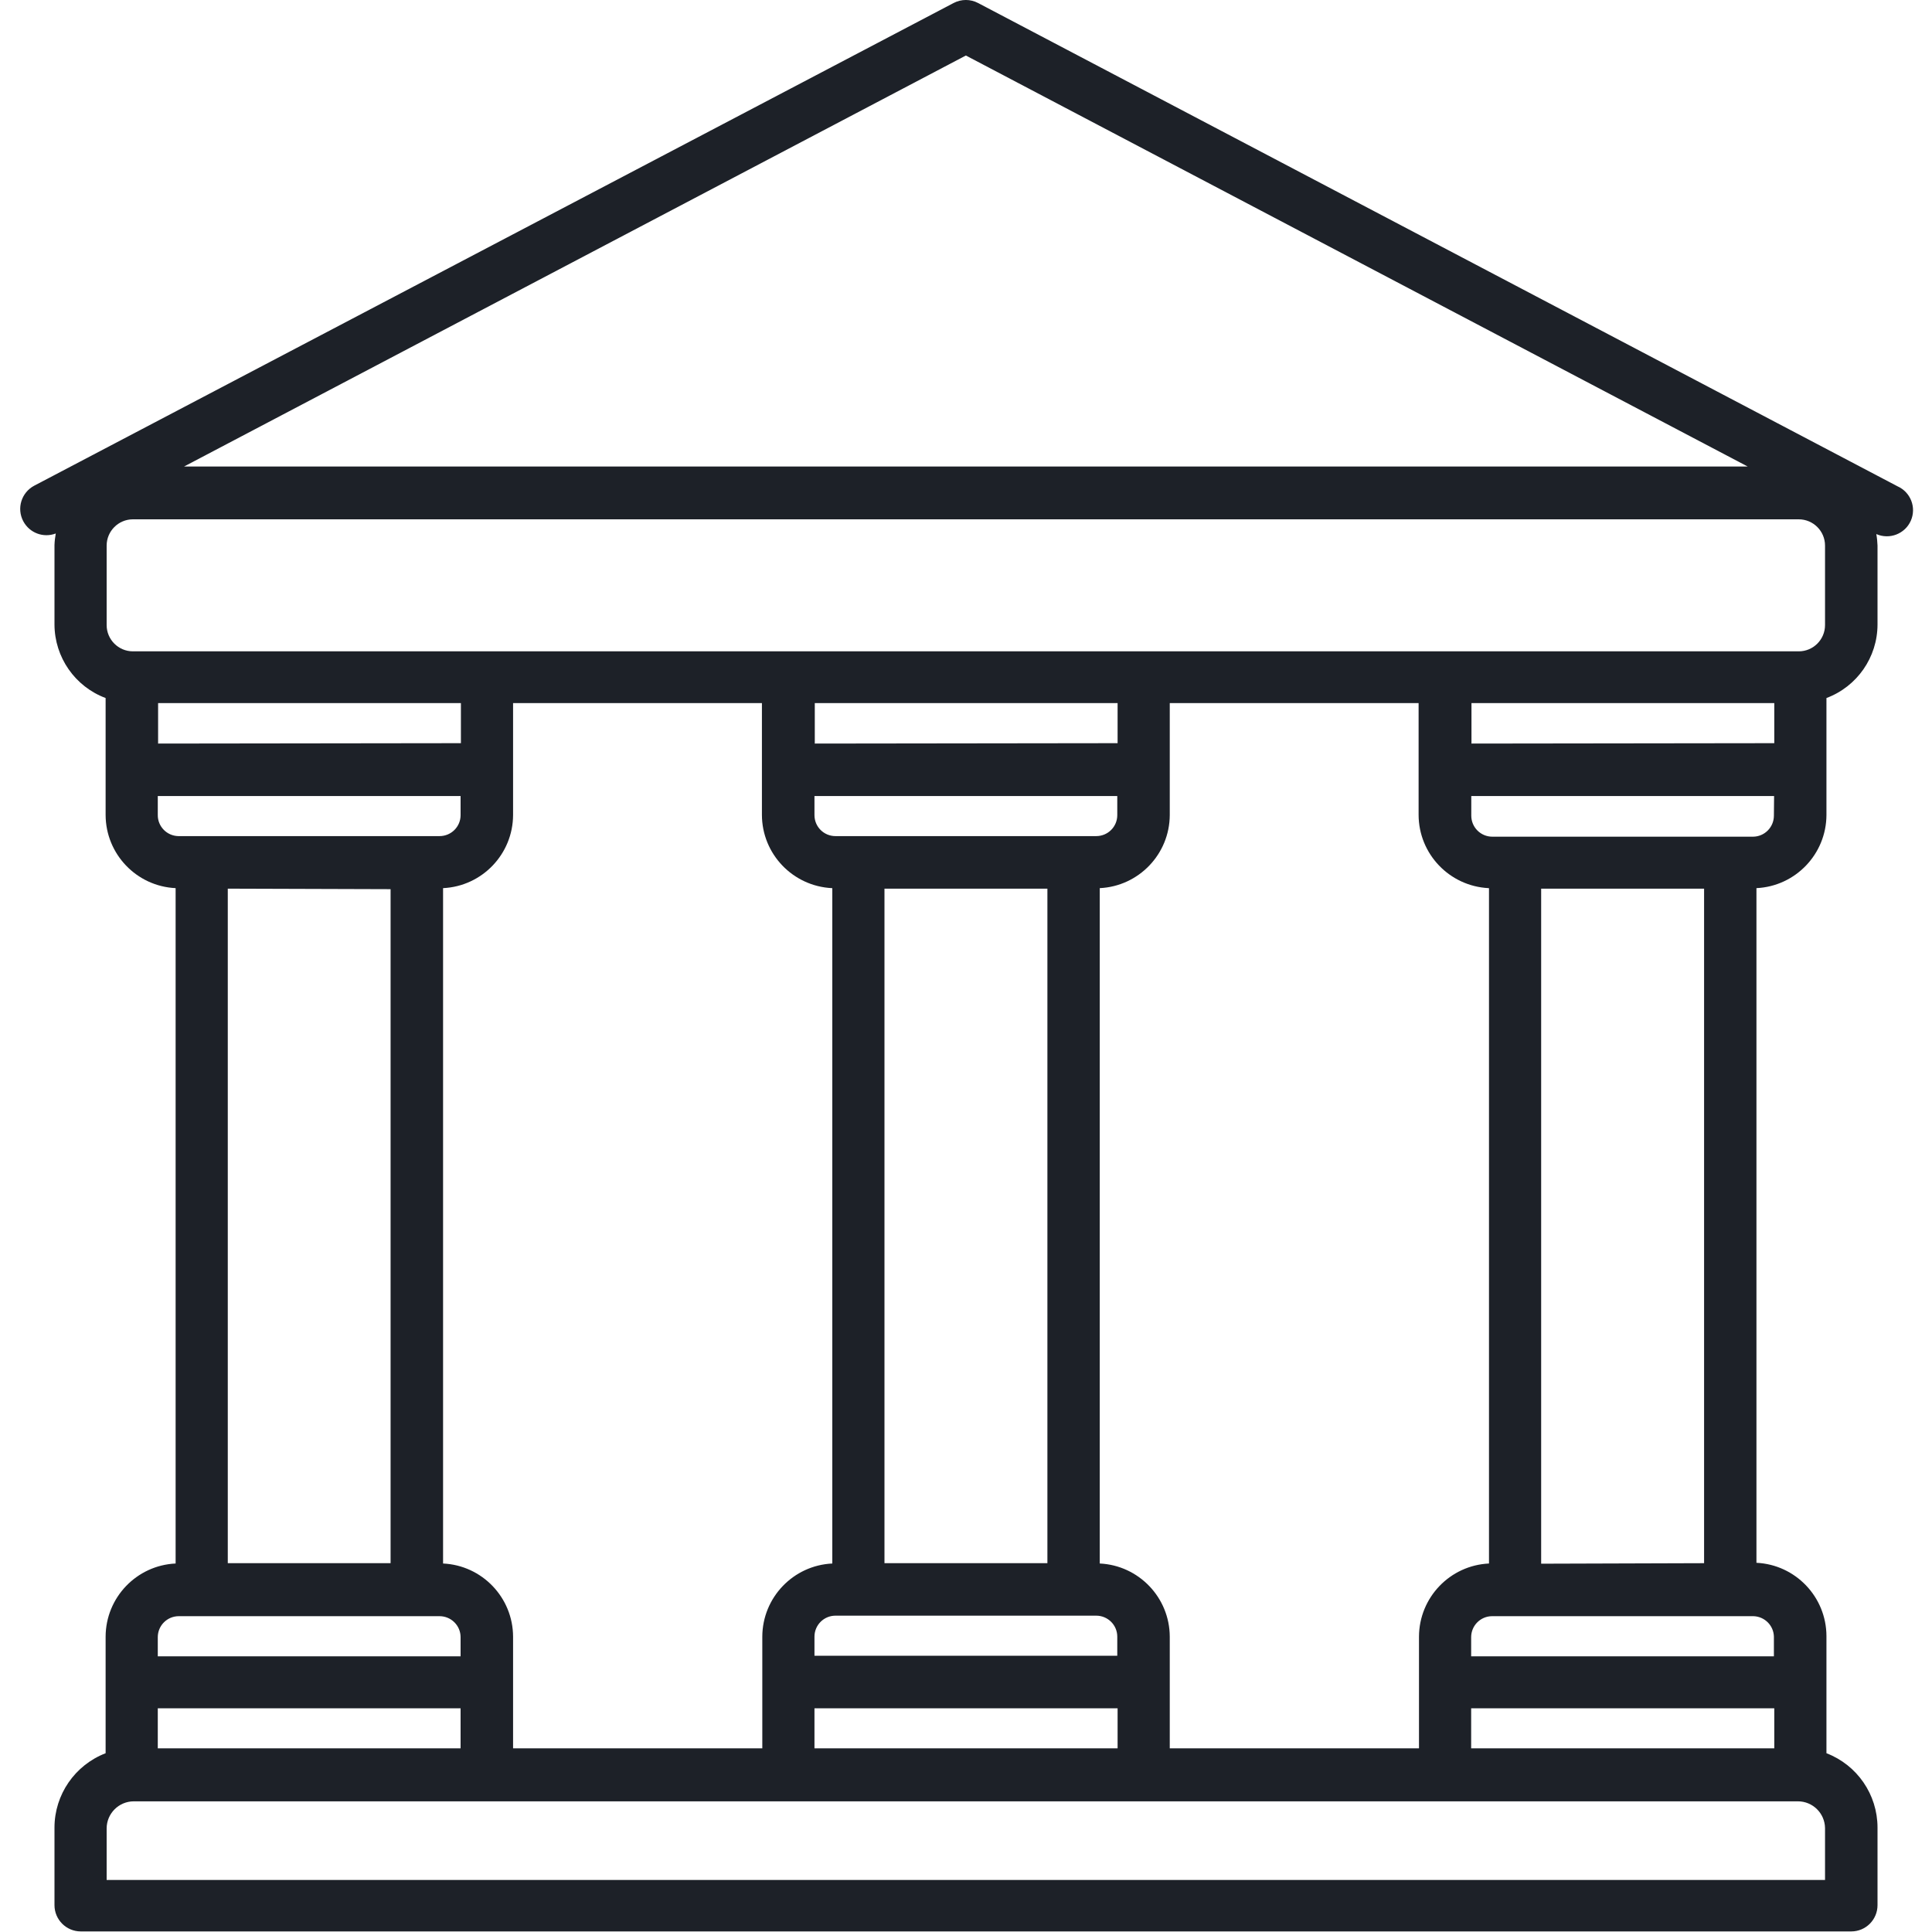 <svg width="30" height="30" viewBox="0 0 30 30" fill="none" xmlns="http://www.w3.org/2000/svg">
<path d="M0.866 8.284C0.855 8.344 0.848 8.404 0.846 8.464V9.698C0.848 10.206 1.164 10.661 1.64 10.839V12.655C1.642 13.262 2.12 13.762 2.727 13.791V24.278C2.12 24.307 1.642 24.807 1.64 25.414V27.224C1.163 27.408 0.847 27.866 0.846 28.377V29.583C0.846 29.808 1.029 29.991 1.254 29.991H28.747C28.972 29.991 29.154 29.808 29.154 29.583V28.377C29.153 27.865 28.838 27.407 28.361 27.224V25.404C28.359 24.796 27.88 24.296 27.274 24.267V13.791C27.88 13.762 28.359 13.262 28.361 12.655V10.839C28.837 10.661 29.153 10.206 29.154 9.698V8.472C29.152 8.412 29.146 8.352 29.135 8.293C29.34 8.383 29.58 8.291 29.671 8.086C29.761 7.881 29.669 7.642 29.464 7.551L15.188 0.047C15.069 -0.016 14.927 -0.016 14.807 0.047L0.531 7.542C0.332 7.648 0.256 7.894 0.361 8.093C0.457 8.275 0.673 8.357 0.866 8.284ZM2.455 11.546V10.918H7.157V11.54L2.455 11.546ZM12.924 13.793V24.278C12.317 24.307 11.839 24.807 11.837 25.414V27.148H7.967V25.414C7.965 24.807 7.487 24.307 6.88 24.278V13.791C7.487 13.762 7.965 13.262 7.967 12.655V10.918H11.831V12.652C11.832 13.261 12.311 13.761 12.919 13.791L12.924 13.793ZM12.652 11.546V10.918H17.354V11.54L12.652 11.546ZM23.121 13.793V24.278C22.514 24.307 22.036 24.807 22.034 25.414V27.148H18.164V25.414C18.162 24.807 17.683 24.307 17.077 24.278V13.791C17.683 13.762 18.162 13.262 18.164 12.655V10.918H22.028V12.652C22.029 13.261 22.508 13.761 23.116 13.791L23.121 13.793ZM22.849 11.546V10.918H27.551V11.54L22.849 11.546ZM27.551 26.526V27.148H22.844V26.526H27.551ZM17.354 26.526V27.148H12.647V26.526H17.354ZM13.326 12.983H12.973C12.793 12.983 12.647 12.838 12.647 12.657V12.361H17.349V12.657C17.349 12.838 17.203 12.983 17.022 12.983H13.326ZM16.264 13.799V24.273H13.734V13.799H16.264ZM13.326 25.088H17.022C17.203 25.088 17.349 25.234 17.349 25.414V25.71H12.647V25.414C12.647 25.234 12.793 25.088 12.973 25.088H13.326ZM7.152 26.526V27.148H2.45V26.526H7.152ZM2.45 12.665V12.361H7.152V12.657C7.152 12.838 7.006 12.983 6.825 12.983H2.768C2.59 12.979 2.448 12.832 2.45 12.655V12.665ZM6.065 13.807V24.273H3.537V13.799L6.065 13.807ZM2.45 25.422C2.45 25.242 2.596 25.096 2.776 25.096H6.825C7.006 25.096 7.152 25.242 7.152 25.422V25.719H2.45V25.422ZM28.339 28.393V29.192H1.656V28.393C1.656 28.16 1.845 27.971 2.078 27.971H27.918C28.147 27.971 28.335 28.155 28.339 28.385V28.393ZM27.545 25.422V25.719H22.844V25.422C22.844 25.242 22.99 25.096 23.17 25.096H27.227C27.401 25.101 27.541 25.24 27.545 25.414V25.422ZM23.931 24.281V13.799H26.461V24.273L23.931 24.281ZM27.545 12.665C27.545 12.846 27.399 12.992 27.219 12.992H23.173C22.992 12.992 22.846 12.846 22.846 12.665V12.361H27.548L27.545 12.665ZM14.998 0.862L27.138 7.244H2.858L14.998 0.862ZM1.656 8.472C1.656 8.247 1.839 8.064 2.064 8.064H27.931C28.156 8.064 28.339 8.247 28.339 8.472V9.706C28.339 9.931 28.156 10.114 27.931 10.114H2.064C1.839 10.114 1.656 9.931 1.656 9.706V8.472Z" fill="#1D2128"/>
</svg>
